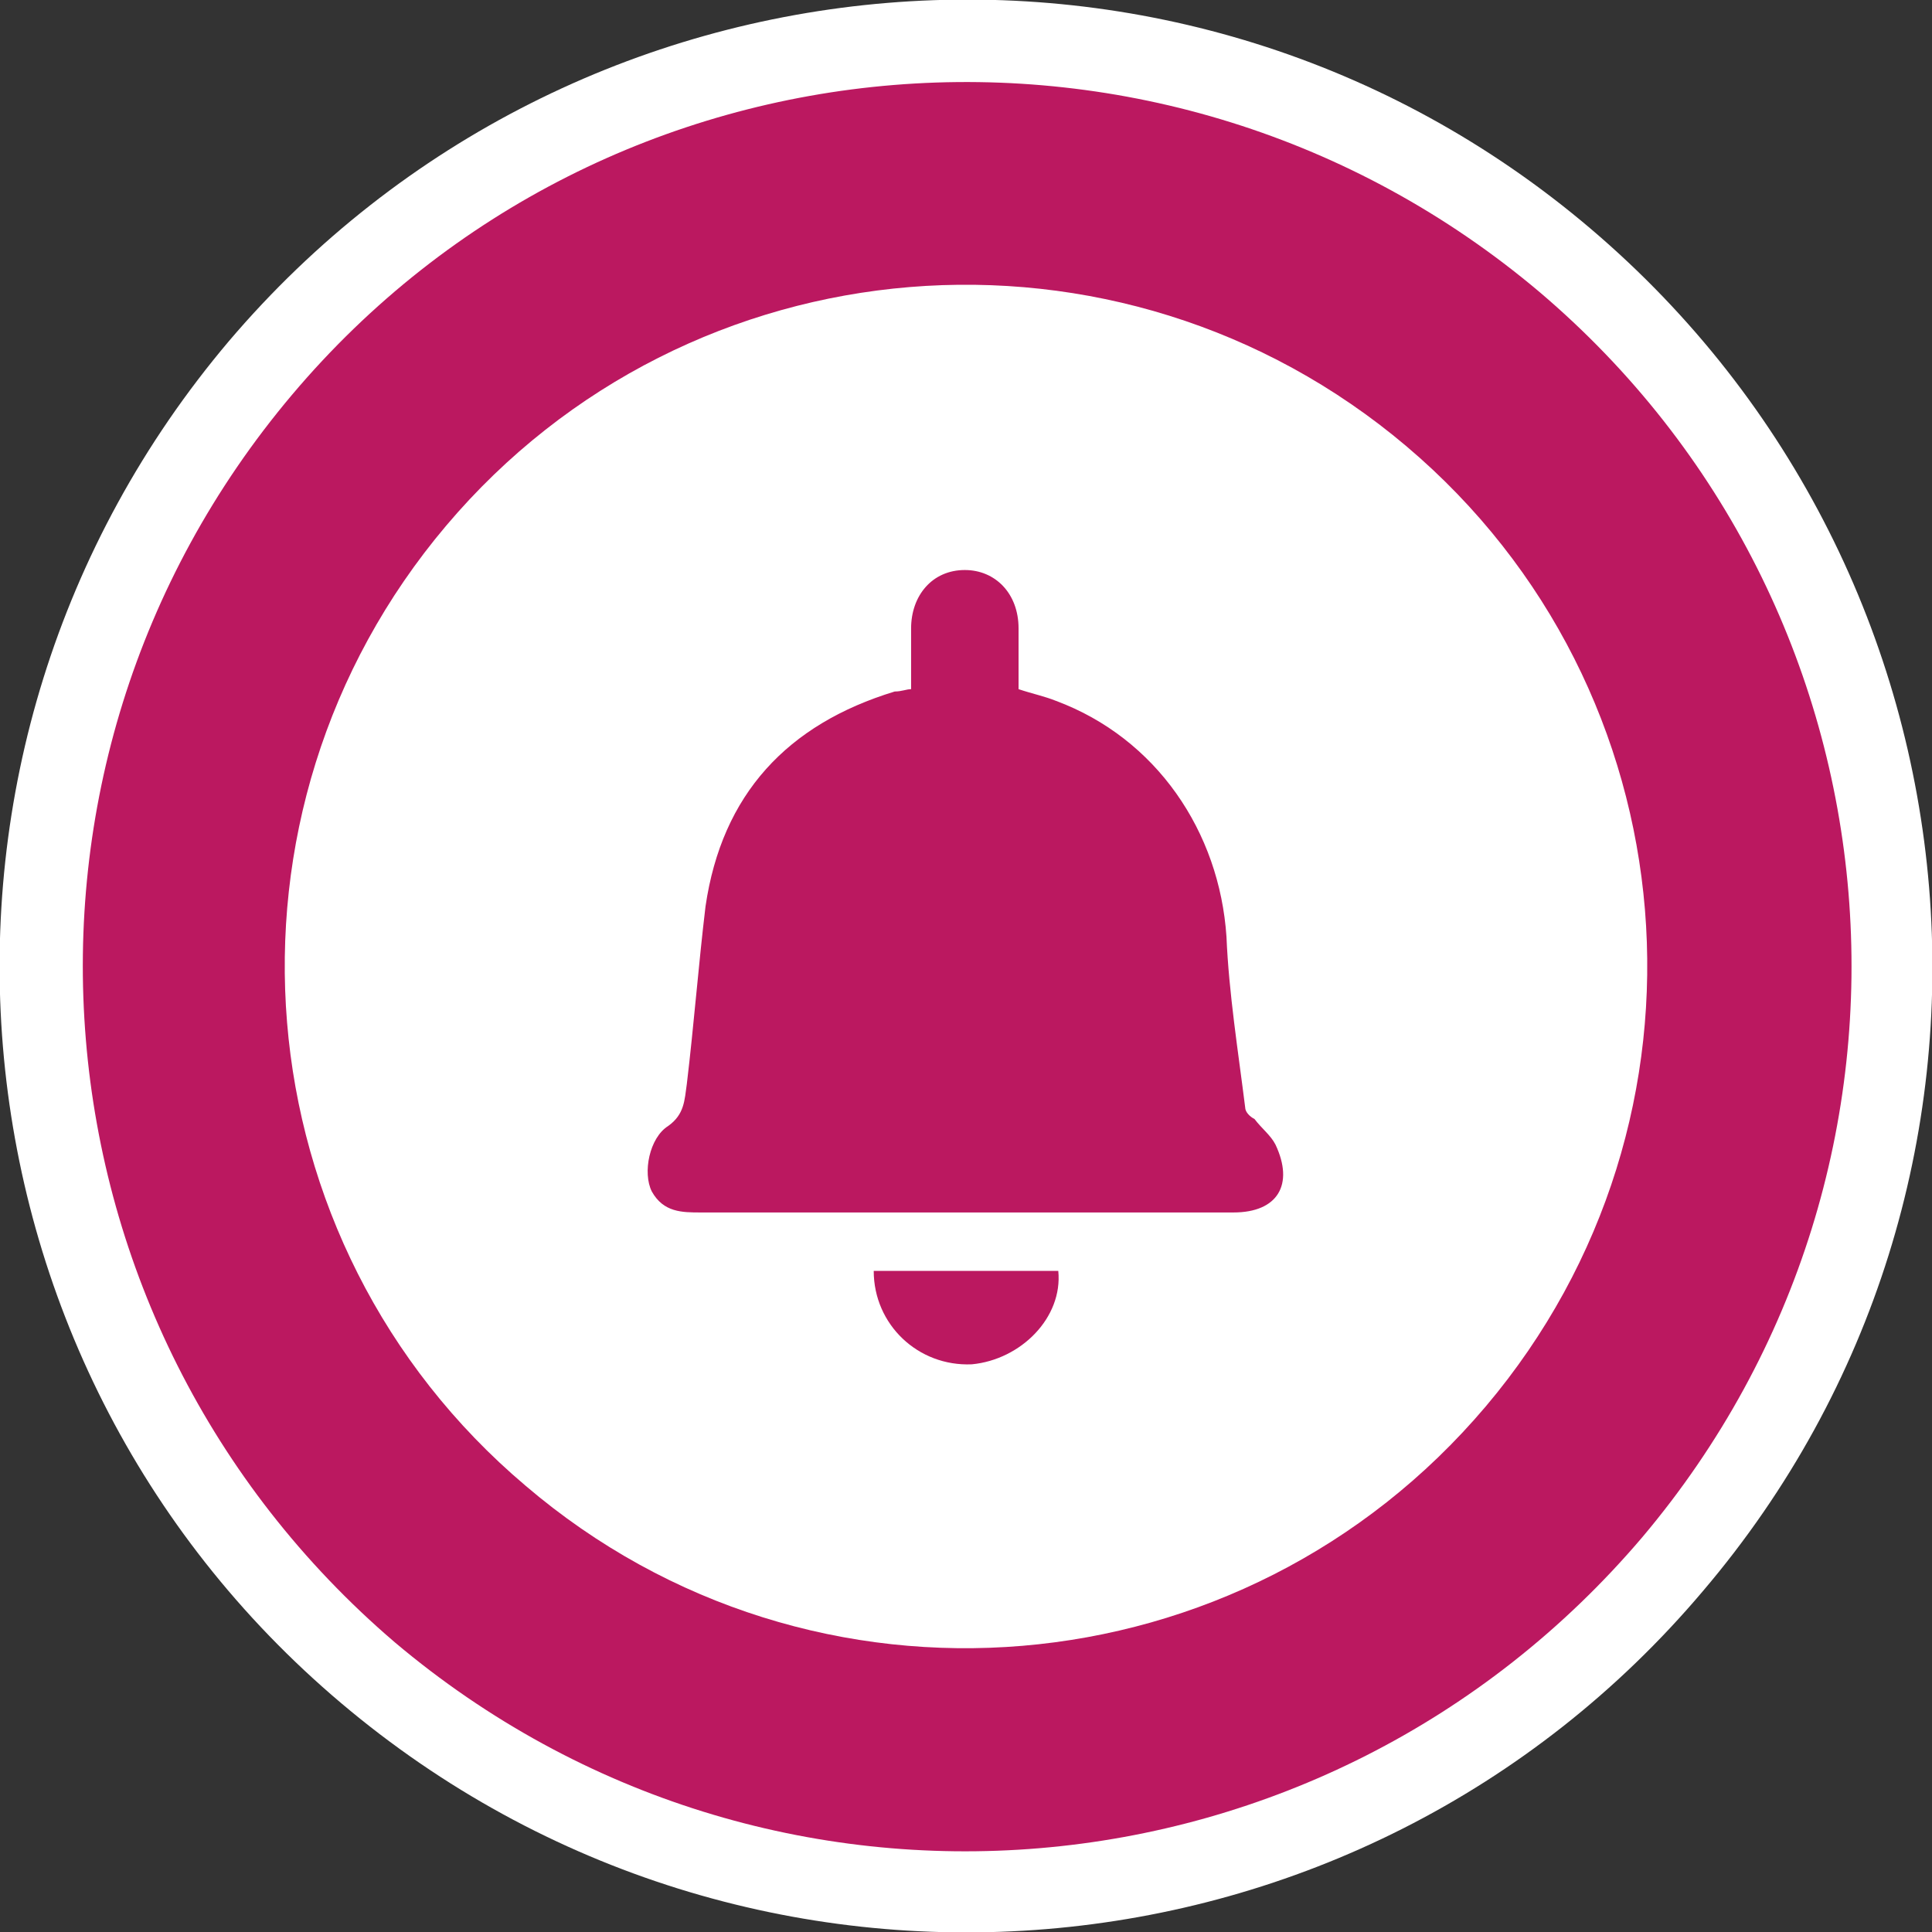 <?xml version="1.0" encoding="utf-8"?>
<!-- Generator: Adobe Illustrator 22.0.0, SVG Export Plug-In . SVG Version: 6.00 Build 0)  -->
<svg version="1.1" id="Layer_1" xmlns="http://www.w3.org/2000/svg" xmlns:xlink="http://www.w3.org/1999/xlink" x="0px" y="0px"
	 width="82.7px" height="82.7px" viewBox="0 0 82.7 82.7" style="enable-background:new 0 0 82.7 82.7;" xml:space="preserve">
<rect x="0" y="0" width="82.7" height="82.7" fill="#333333" stroke="none"/>
<style type="text/css">
	.st0{fill:#F3F3F3;}
	.st1{fill:#F98903;}
	.st2{fill:#FFBE7D;}
	.st3{fill:#60A2D8;}
	.st4{opacity:0.2;fill:#BB1860;}
	.st5{opacity:0.2;fill:#FF8D68;}
	.st6{opacity:0.2;fill:#1E9CB6;}
	.st7{fill:#BB1860;}
	.st8{fill:#FFFFFF;}
	.st9{fill:#FF8D68;}
	.st10{fill:#333333;}
	.st11{fill:#1E9CB6;}
	.st12{fill:#49D292;}
</style>
<g>
	<g>
		<g>
			<g>
				<path class="st8" d="M72.9,68.1c14.8-17.4,12.6-43.5-4.8-58.3C50.7-5,24.6-2.8,9.8,14.6C-5,32.1-2.8,58.2,14.6,72.9
					C32.1,87.7,58.2,85.5,72.9,68.1z"/>
				<path class="st7" d="M70.3,65.8c13.5-16,11.5-39.8-4.4-53.3C49.9-1,26,0.9,12.5,16.9C-1,32.9,1,56.7,16.9,70.3
					C32.9,83.8,56.7,81.8,70.3,65.8z"/>
				<path class="st8" d="M63.6,60.2c10.4-12.3,8.9-30.7-3.4-41.1c-12.3-10.4-30.7-8.9-41.1,3.4c-10.4,12.3-8.9,30.7,3.4,41.1
					C34.8,74.1,53.2,72.5,63.6,60.2z"/>
			</g>
		</g>
	</g>
	<g>
		<g>
			<path class="st7" d="M39,29.5c0-0.9,0-1.8,0-2.6c0-1.4,0.9-2.5,2.3-2.5c1.3,0,2.3,1,2.3,2.5c0,0.9,0,1.7,0,2.6
				c0.6,0.2,1.1,0.3,1.6,0.5c4.3,1.6,7,5.6,7.3,10.1c0.1,2.4,0.5,4.9,0.8,7.3c0,0.2,0.2,0.4,0.4,0.5c0.3,0.4,0.7,0.7,0.9,1.1
				c0.8,1.7,0.1,2.9-1.8,2.9c-7.6,0-15.2,0-22.8,0c-0.8,0-1.6,0-2.1-0.9c-0.4-0.8-0.1-2.3,0.7-2.8c0.7-0.5,0.7-1.1,0.8-1.8
				c0.3-2.5,0.5-5.1,0.8-7.6c0.7-4.8,3.5-7.8,8.1-9.2C38.6,29.6,38.8,29.5,39,29.5z"/>
			<path class="st7" d="M37.4,54.4c2.7,0,5.3,0,7.9,0c0.2,2-1.6,3.8-3.7,4C39.3,58.5,37.4,56.7,37.4,54.4z"/>
		</g>
	</g>
</g>
</svg>
